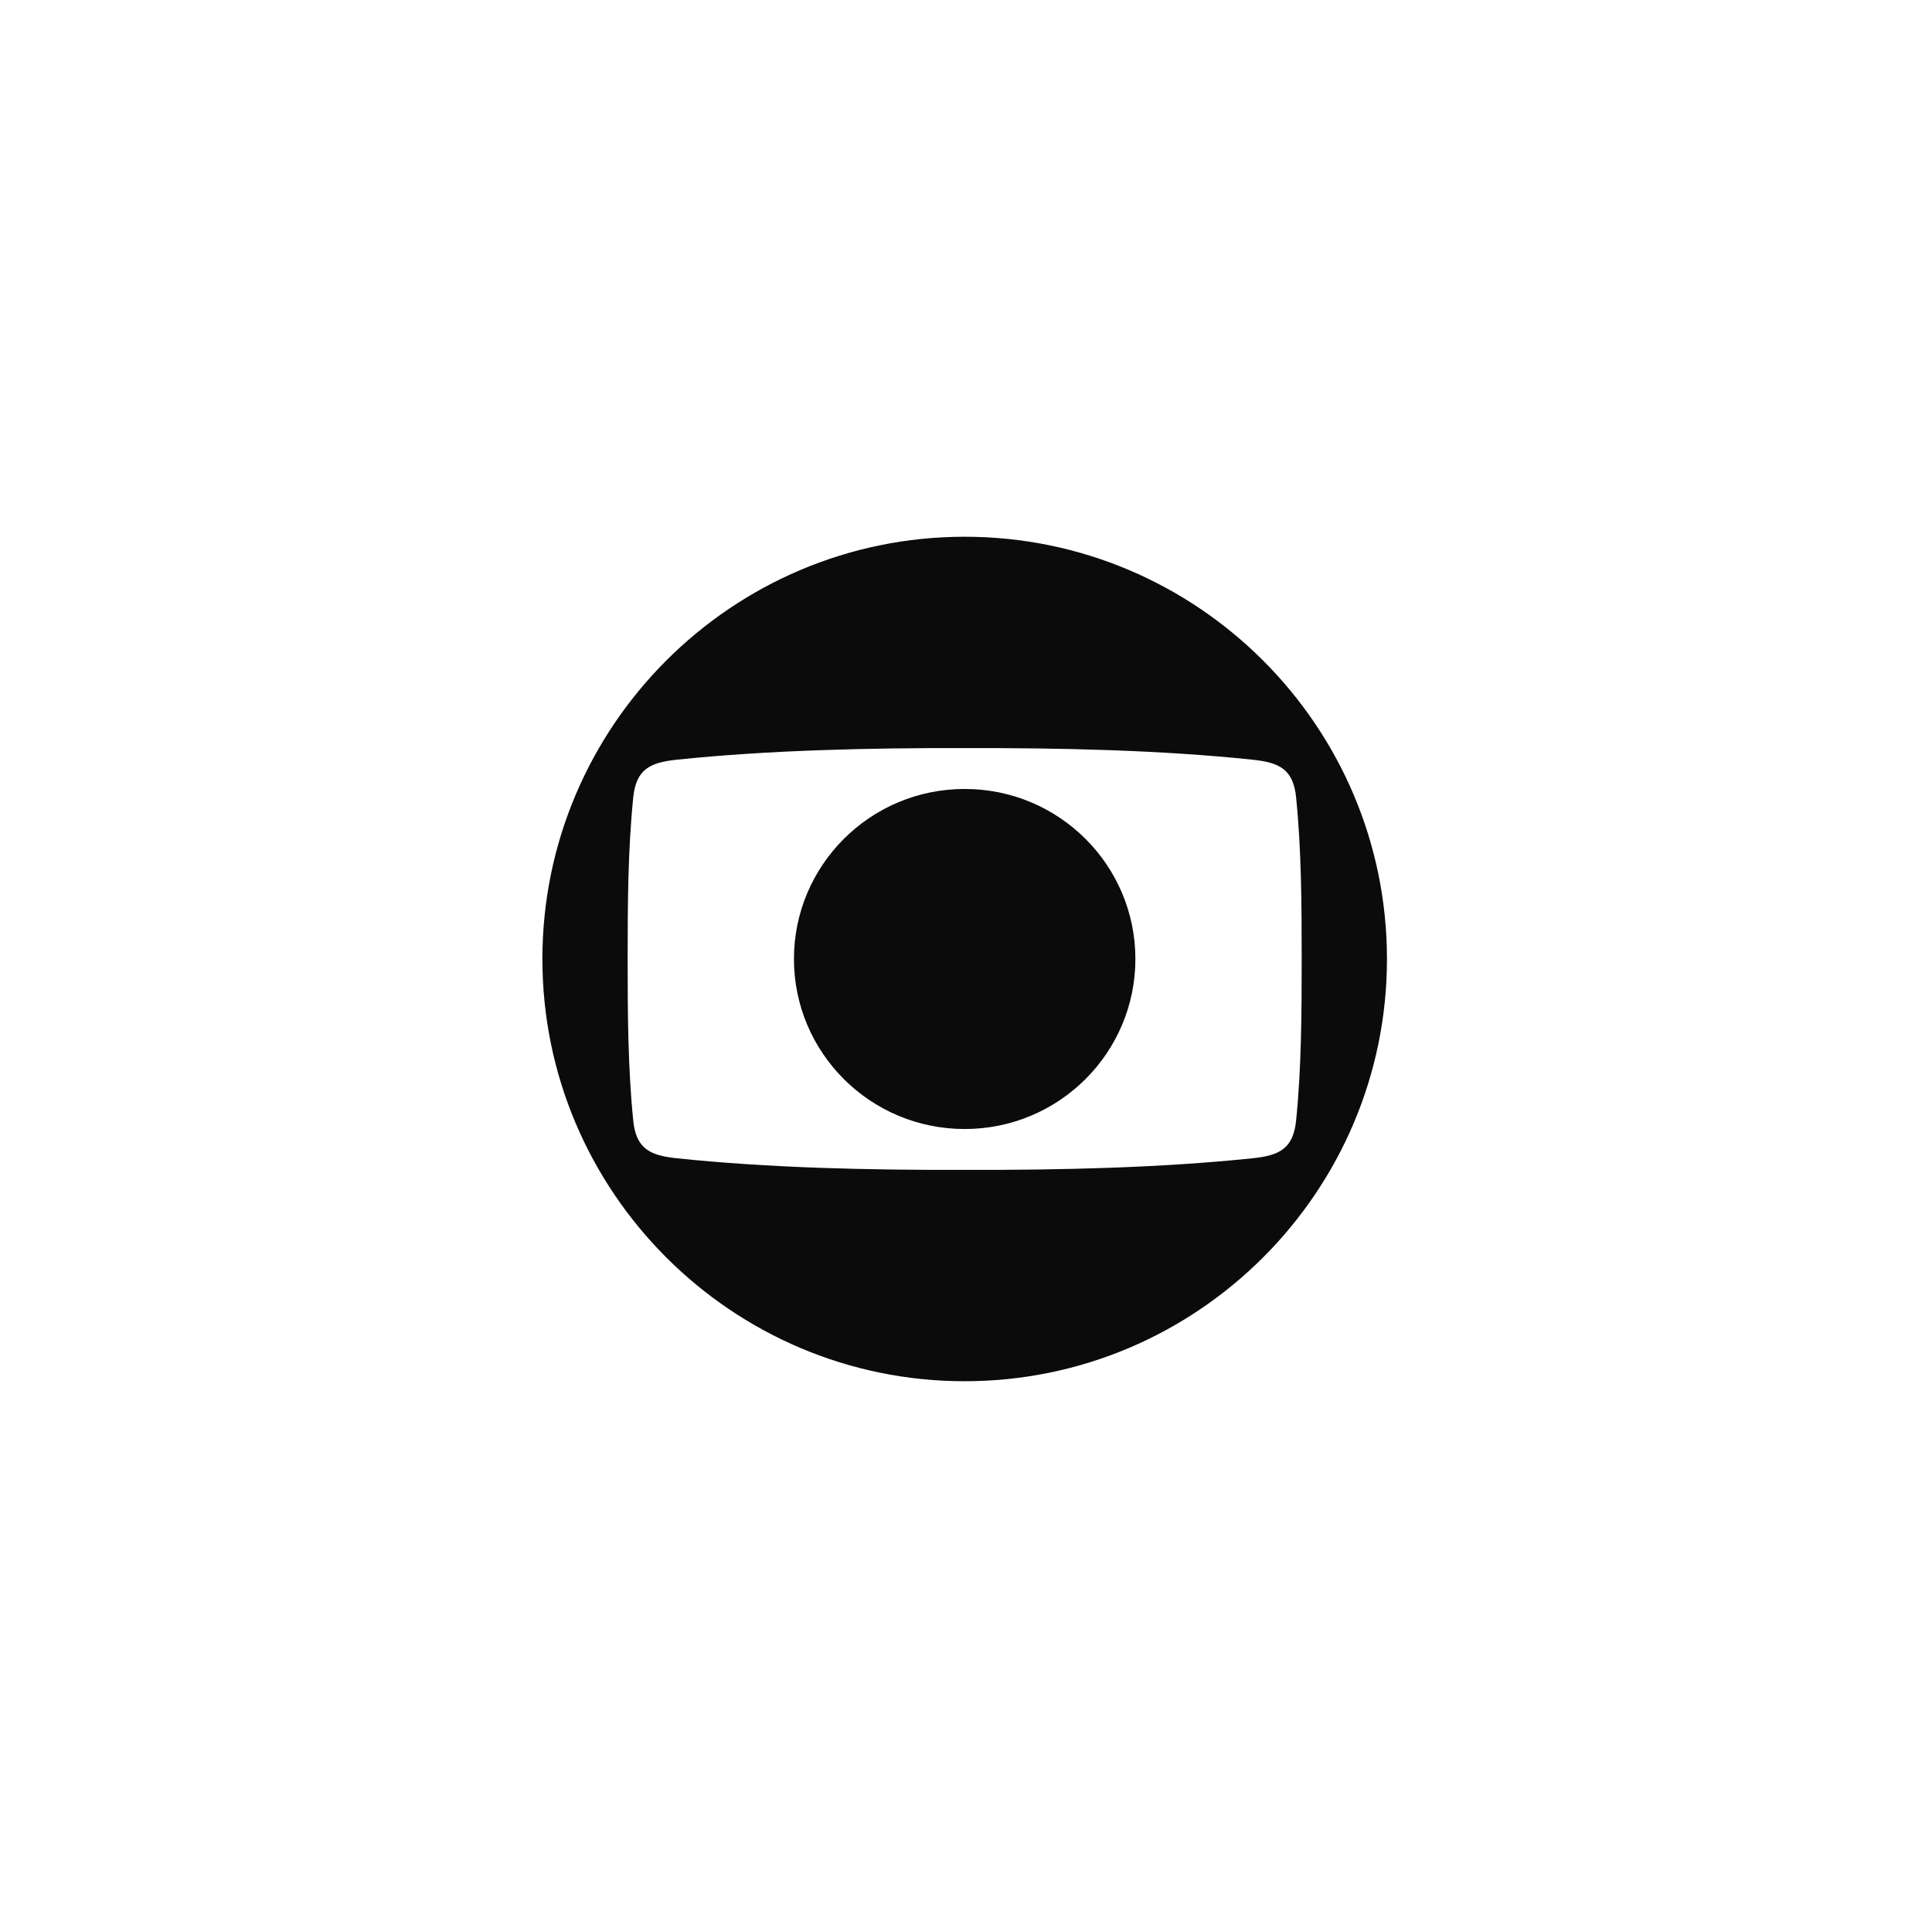 <svg width="177" height="176" viewBox="0 0 177 176" fill="none" xmlns="http://www.w3.org/2000/svg">
<path d="M88.378 126.553C109.73 126.553 127.066 109.173 127.066 87.866C127.066 66.558 109.73 49.178 88.378 49.178C67.027 49.178 49.691 66.558 49.691 87.866C49.691 109.173 67.027 126.553 88.378 126.553ZM58.012 102.654C57.529 97.847 57.502 92.892 57.502 87.866C57.502 82.84 57.529 77.884 58.012 73.078C58.275 70.46 59.576 69.862 62.001 69.607C70.392 68.729 79.68 68.518 88.378 68.544C97.077 68.518 106.364 68.72 114.756 69.607C117.181 69.862 118.49 70.46 118.745 73.078C119.228 77.884 119.254 82.84 119.254 87.866C119.254 92.892 119.228 97.847 118.745 102.654C118.481 105.272 117.181 105.87 114.756 106.124C106.364 107.003 97.077 107.214 88.378 107.188C79.68 107.214 70.392 107.012 62.001 106.124C59.576 105.87 58.267 105.272 58.012 102.654Z" fill="#0B0B0B"/>
<path d="M88.378 103.444C97.042 103.444 104.019 96.441 104.019 87.866C104.019 79.29 97.042 72.287 88.378 72.287C79.715 72.287 72.738 79.29 72.738 87.866C72.738 96.441 79.715 103.444 88.378 103.444Z" fill="#0B0B0B"/>
</svg>
